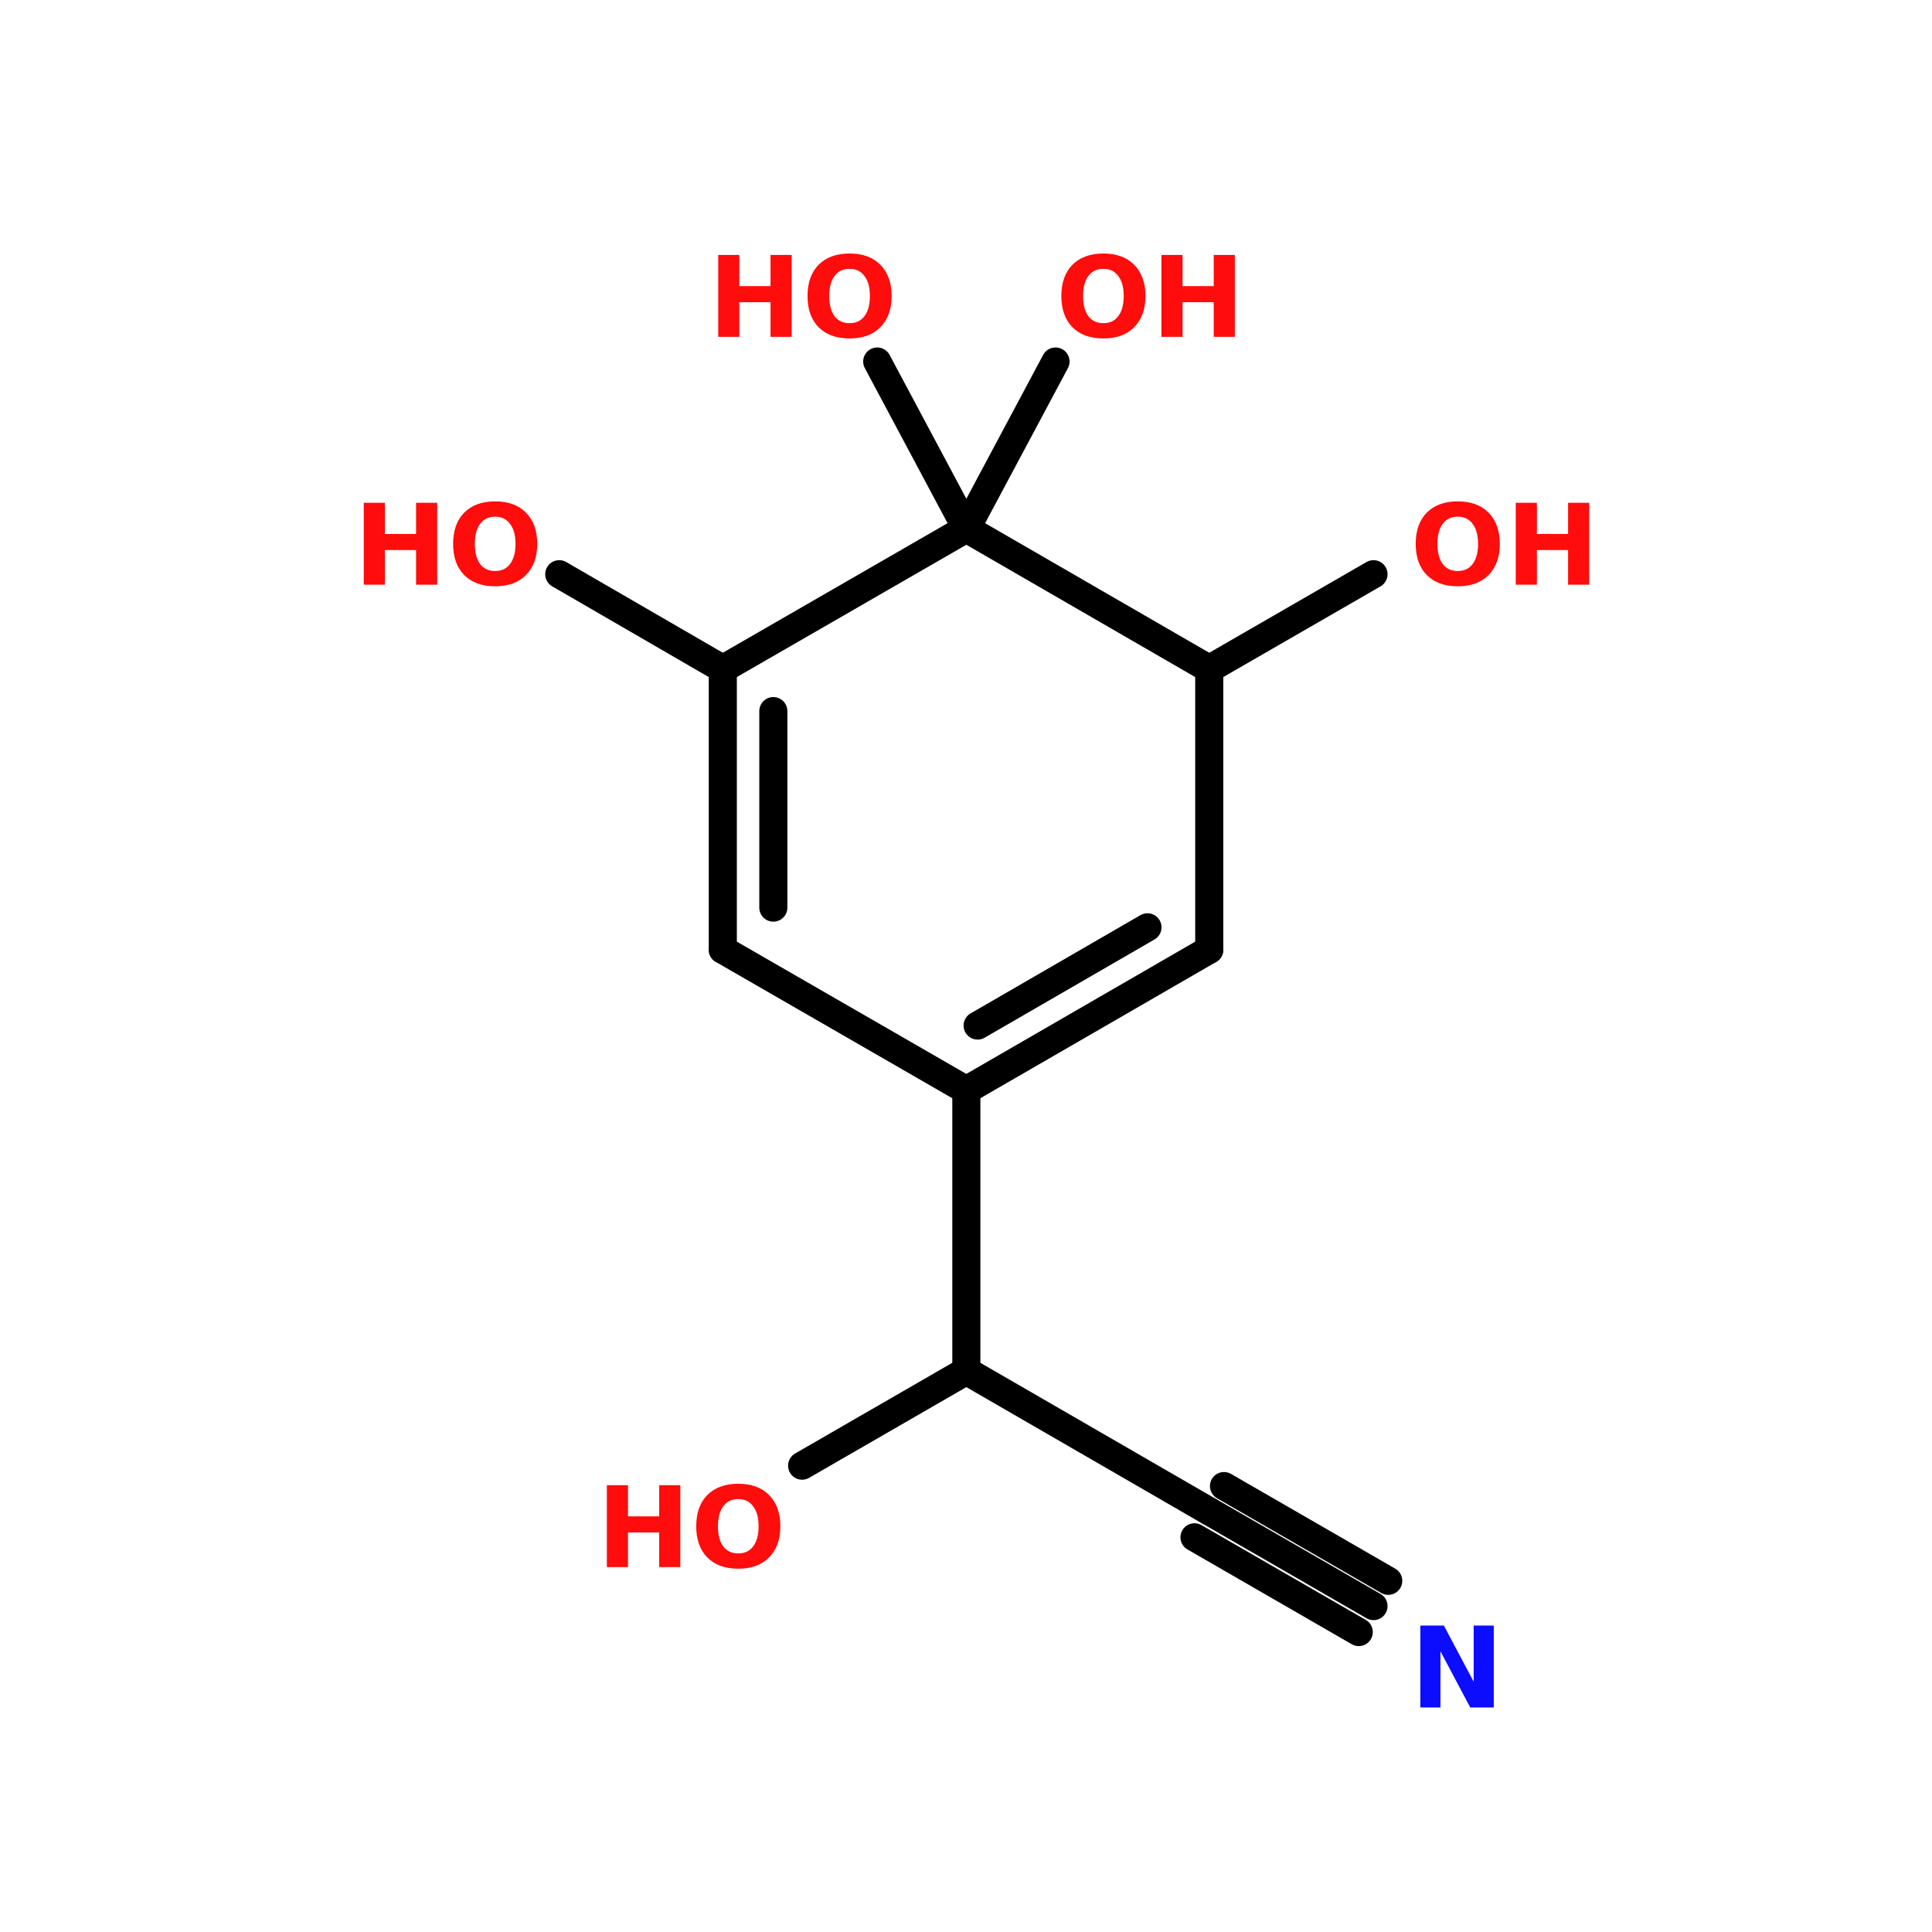 <?xml version="1.0" encoding="UTF-8"?>
<svg xmlns="http://www.w3.org/2000/svg" xmlns:xlink="http://www.w3.org/1999/xlink" width="150pt" height="150pt" viewBox="0 0 150 150" version="1.1">
<defs>
<g>
<symbol overflow="visible" id="glyph0-0">
<path style="stroke:none;" d="M 0.438 1.547 L 0.438 -6.141 L 4.797 -6.141 L 4.797 1.547 Z M 0.922 1.062 L 4.312 1.062 L 4.312 -5.656 L 0.922 -5.656 Z M 0.922 1.062 "/>
</symbol>
<symbol overflow="visible" id="glyph0-1">
<path style="stroke:none;" d="M 3.703 -5.281 C 3.203 -5.281 2.812 -5.094 2.531 -4.719 C 2.258 -4.352 2.125 -3.836 2.125 -3.172 C 2.125 -2.504 2.258 -1.984 2.531 -1.609 C 2.812 -1.242 3.203 -1.062 3.703 -1.062 C 4.203 -1.062 4.586 -1.242 4.859 -1.609 C 5.141 -1.984 5.281 -2.504 5.281 -3.172 C 5.281 -3.836 5.141 -4.352 4.859 -4.719 C 4.586 -5.094 4.203 -5.281 3.703 -5.281 Z M 3.703 -6.469 C 4.723 -6.469 5.52 -6.176 6.094 -5.594 C 6.676 -5.008 6.969 -4.203 6.969 -3.172 C 6.969 -2.141 6.676 -1.332 6.094 -0.75 C 5.52 -0.164 4.723 0.125 3.703 0.125 C 2.68 0.125 1.879 -0.164 1.297 -0.75 C 0.723 -1.332 0.438 -2.141 0.438 -3.172 C 0.438 -4.203 0.723 -5.008 1.297 -5.594 C 1.879 -6.176 2.68 -6.469 3.703 -6.469 Z M 3.703 -6.469 "/>
</symbol>
<symbol overflow="visible" id="glyph0-2">
<path style="stroke:none;" d="M 0.797 -6.359 L 2.438 -6.359 L 2.438 -3.938 L 4.859 -3.938 L 4.859 -6.359 L 6.5 -6.359 L 6.5 0 L 4.859 0 L 4.859 -2.688 L 2.438 -2.688 L 2.438 0 L 0.797 0 Z M 0.797 -6.359 "/>
</symbol>
<symbol overflow="visible" id="glyph0-3">
<path style="stroke:none;" d="M 0.797 -6.359 L 2.625 -6.359 L 4.938 -2 L 4.938 -6.359 L 6.5 -6.359 L 6.5 0 L 4.672 0 L 2.359 -4.359 L 2.359 0 L 0.797 0 Z M 0.797 -6.359 "/>
</symbol>
</g>
</defs>
<g id="surface1">
<path style="fill-rule:nonzero;fill:rgb(0%,0%,0%);fill-opacity:1;stroke-width:4;stroke-linecap:round;stroke-linejoin:miter;stroke:rgb(0%,0%,0%);stroke-opacity:1;stroke-miterlimit:4;" d="M 143.899 95.3 L 167.301 81.8 " transform="matrix(0.545,0,0,0.545,15.46,0)"/>
<path style="fill-rule:nonzero;fill:rgb(0%,0%,0%);fill-opacity:1;stroke-width:4;stroke-linecap:round;stroke-linejoin:miter;stroke:rgb(0%,0%,0%);stroke-opacity:1;stroke-miterlimit:4;" d="M 109.297 75.297 L 96.6 51.5 " transform="matrix(0.545,0,0,0.545,15.46,0)"/>
<path style="fill-rule:nonzero;fill:rgb(0%,0%,0%);fill-opacity:1;stroke-width:4;stroke-linecap:round;stroke-linejoin:miter;stroke:rgb(0%,0%,0%);stroke-opacity:1;stroke-miterlimit:4;" d="M 109.297 75.297 L 122.002 51.5 " transform="matrix(0.545,0,0,0.545,15.46,0)"/>
<path style="fill-rule:nonzero;fill:rgb(0%,0%,0%);fill-opacity:1;stroke-width:4;stroke-linecap:round;stroke-linejoin:miter;stroke:rgb(0%,0%,0%);stroke-opacity:1;stroke-miterlimit:4;" d="M 74.603 95.3 L 51.301 81.8 " transform="matrix(0.545,0,0,0.545,15.46,0)"/>
<path style="fill:none;stroke-width:4;stroke-linecap:round;stroke-linejoin:miter;stroke:rgb(0%,0%,0%);stroke-opacity:1;stroke-miterlimit:4;" d="M 109.297 155.297 L 109.297 195.297 " transform="matrix(0.545,0,0,0.545,15.46,0)"/>
<path style="fill-rule:nonzero;fill:rgb(0%,0%,0%);fill-opacity:1;stroke-width:4;stroke-linecap:round;stroke-linejoin:miter;stroke:rgb(0%,0%,0%);stroke-opacity:1;stroke-miterlimit:4;" d="M 109.297 195.297 L 143.899 215.3 " transform="matrix(0.545,0,0,0.545,15.46,0)"/>
<path style="fill-rule:nonzero;fill:rgb(0%,0%,0%);fill-opacity:1;stroke-width:4;stroke-linecap:round;stroke-linejoin:miter;stroke:rgb(0%,0%,0%);stroke-opacity:1;stroke-miterlimit:4;" d="M 143.899 215.3 L 167.301 228.801 " transform="matrix(0.545,0,0,0.545,15.46,0)"/>
<path style="fill-rule:nonzero;fill:rgb(0%,0%,0%);fill-opacity:1;stroke-width:4;stroke-linecap:round;stroke-linejoin:miter;stroke:rgb(0%,0%,0%);stroke-opacity:1;stroke-miterlimit:4;" d="M 145.999 211.701 L 169.401 225.202 " transform="matrix(0.545,0,0,0.545,15.46,0)"/>
<path style="fill-rule:nonzero;fill:rgb(0%,0%,0%);fill-opacity:1;stroke-width:4;stroke-linecap:round;stroke-linejoin:miter;stroke:rgb(0%,0%,0%);stroke-opacity:1;stroke-miterlimit:4;" d="M 141.798 219 L 165.2 232.5 " transform="matrix(0.545,0,0,0.545,15.46,0)"/>
<path style="fill-rule:nonzero;fill:rgb(0%,0%,0%);fill-opacity:1;stroke-width:4;stroke-linecap:round;stroke-linejoin:miter;stroke:rgb(0%,0%,0%);stroke-opacity:1;stroke-miterlimit:4;" d="M 109.297 195.297 L 85.902 208.797 " transform="matrix(0.545,0,0,0.545,15.46,0)"/>
<path style="fill-rule:nonzero;fill:rgb(0%,0%,0%);fill-opacity:1;stroke-width:4;stroke-linecap:round;stroke-linejoin:miter;stroke:rgb(0%,0%,0%);stroke-opacity:1;stroke-miterlimit:4;" d="M 109.297 155.297 L 143.899 135.3 " transform="matrix(0.545,0,0,0.545,15.46,0)"/>
<path style="fill-rule:nonzero;fill:rgb(0%,0%,0%);fill-opacity:1;stroke-width:4;stroke-linecap:round;stroke-linejoin:miter;stroke:rgb(0%,0%,0%);stroke-opacity:1;stroke-miterlimit:4;" d="M 110.903 146.098 L 135.101 132.102 " transform="matrix(0.545,0,0,0.545,15.46,0)"/>
<path style="fill:none;stroke-width:4;stroke-linecap:round;stroke-linejoin:miter;stroke:rgb(0%,0%,0%);stroke-opacity:1;stroke-miterlimit:4;" d="M 143.899 135.3 L 143.899 95.3 " transform="matrix(0.545,0,0,0.545,15.46,0)"/>
<path style="fill-rule:nonzero;fill:rgb(0%,0%,0%);fill-opacity:1;stroke-width:4;stroke-linecap:round;stroke-linejoin:miter;stroke:rgb(0%,0%,0%);stroke-opacity:1;stroke-miterlimit:4;" d="M 143.899 95.3 L 109.297 75.297 " transform="matrix(0.545,0,0,0.545,15.46,0)"/>
<path style="fill-rule:nonzero;fill:rgb(0%,0%,0%);fill-opacity:1;stroke-width:4;stroke-linecap:round;stroke-linejoin:miter;stroke:rgb(0%,0%,0%);stroke-opacity:1;stroke-miterlimit:4;" d="M 109.297 75.297 L 74.603 95.3 " transform="matrix(0.545,0,0,0.545,15.46,0)"/>
<path style="fill:none;stroke-width:4;stroke-linecap:round;stroke-linejoin:miter;stroke:rgb(0%,0%,0%);stroke-opacity:1;stroke-miterlimit:4;" d="M 74.603 95.3 L 74.603 135.3 " transform="matrix(0.545,0,0,0.545,15.46,0)"/>
<path style="fill:none;stroke-width:4;stroke-linecap:round;stroke-linejoin:miter;stroke:rgb(0%,0%,0%);stroke-opacity:1;stroke-miterlimit:4;" d="M 81.801 101.301 L 81.801 129.299 " transform="matrix(0.545,0,0,0.545,15.46,0)"/>
<path style="fill-rule:nonzero;fill:rgb(0%,0%,0%);fill-opacity:1;stroke-width:4;stroke-linecap:round;stroke-linejoin:miter;stroke:rgb(0%,0%,0%);stroke-opacity:1;stroke-miterlimit:4;" d="M 74.603 135.3 L 109.297 155.297 " transform="matrix(0.545,0,0,0.545,15.46,0)"/>
<g style="fill:rgb(100%,4.706%,4.706%);fill-opacity:1;">
  <use xlink:href="#glyph0-1" x="109.477" y="45.395"/>
</g>
<g style="fill:rgb(100%,4.706%,4.706%);fill-opacity:1;">
  <use xlink:href="#glyph0-2" x="116.887" y="45.395"/>
</g>
<g style="fill:rgb(100%,4.706%,4.706%);fill-opacity:1;">
  <use xlink:href="#glyph0-2" x="54.965" y="26.152"/>
</g>
<g style="fill:rgb(100%,4.706%,4.706%);fill-opacity:1;">
  <use xlink:href="#glyph0-1" x="62.258" y="26.152"/>
</g>
<g style="fill:rgb(100%,4.706%,4.706%);fill-opacity:1;">
  <use xlink:href="#glyph0-1" x="81.965" y="26.152"/>
</g>
<g style="fill:rgb(100%,4.706%,4.706%);fill-opacity:1;">
  <use xlink:href="#glyph0-2" x="89.375" y="26.152"/>
</g>
<g style="fill:rgb(100%,4.706%,4.706%);fill-opacity:1;">
  <use xlink:href="#glyph0-2" x="27.445" y="45.395"/>
</g>
<g style="fill:rgb(100%,4.706%,4.706%);fill-opacity:1;">
  <use xlink:href="#glyph0-1" x="34.742" y="45.395"/>
</g>
<g style="fill:rgb(4.706%,4.706%,100%);fill-opacity:1;">
  <use xlink:href="#glyph0-3" x="109.477" y="132.566"/>
</g>
<g style="fill:rgb(100%,4.706%,4.706%);fill-opacity:1;">
  <use xlink:href="#glyph0-2" x="46.32" y="121.668"/>
</g>
<g style="fill:rgb(100%,4.706%,4.706%);fill-opacity:1;">
  <use xlink:href="#glyph0-1" x="53.617" y="121.668"/>
</g>
</g>
</svg>
